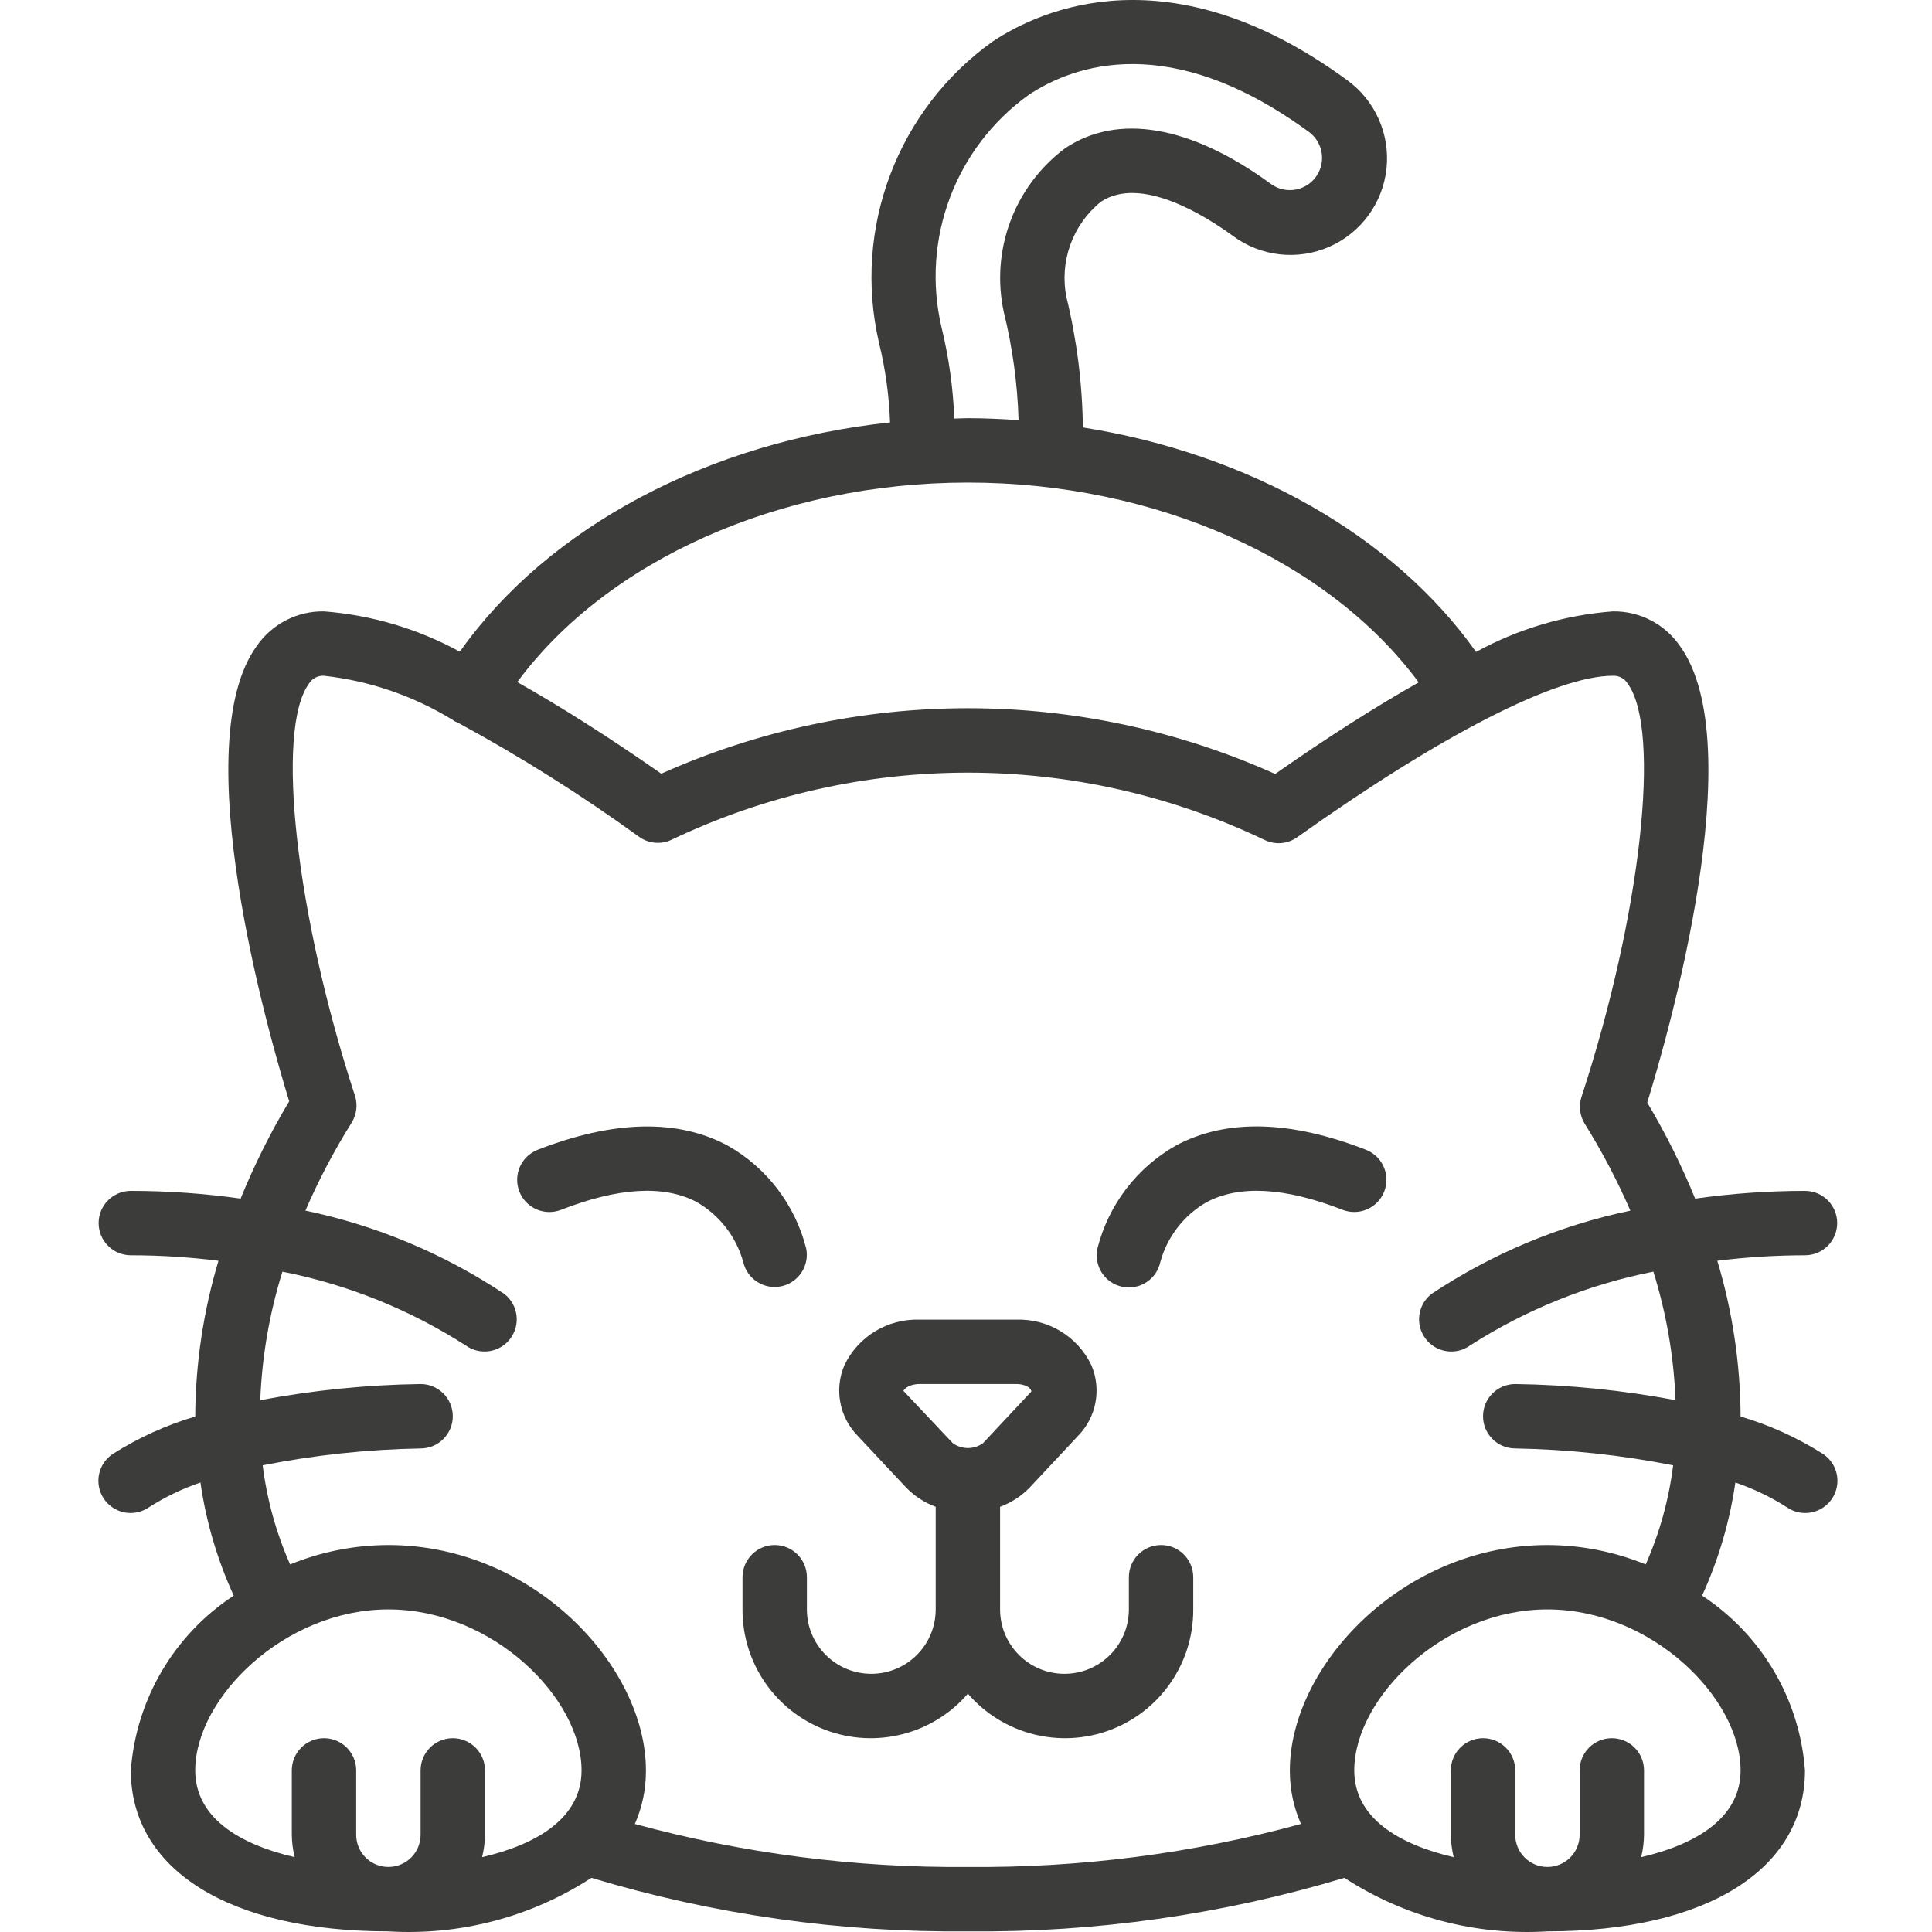<svg width="80" height="80" viewBox="0 0 80 80" fill="none" xmlns="http://www.w3.org/2000/svg">
<g clip-path="url(#clip0_1779_50212)">
<g clip-path="url(#clip1_1779_50212)">
<path d="M32.079 63.976C31.343 63.976 30.746 64.573 30.746 65.31V66.642C30.736 68.866 32.114 70.86 34.196 71.639C36.279 72.417 38.627 71.816 40.078 70.132C41.53 71.816 43.877 72.417 45.96 71.639C48.043 70.86 49.42 68.866 49.41 66.642V65.31C49.41 64.573 48.813 63.976 48.077 63.976C47.34 63.976 46.744 64.573 46.744 65.31V66.642C46.744 68.115 45.55 69.309 44.077 69.309C42.605 69.309 41.411 68.115 41.411 66.642V62.393C41.88 62.22 42.304 61.942 42.651 61.581L44.647 59.448C45.402 58.674 45.617 57.522 45.19 56.527C44.619 55.337 43.396 54.597 42.076 54.644H38.08C36.76 54.597 35.538 55.337 34.967 56.527C34.54 57.521 34.754 58.674 35.509 59.448L37.507 61.581C37.853 61.942 38.276 62.22 38.745 62.393V66.642C38.745 68.115 37.551 69.309 36.079 69.309C34.606 69.309 33.412 68.115 33.412 66.642V65.31C33.412 64.573 32.816 63.976 32.079 63.976ZM37.41 57.594C37.426 57.532 37.626 57.31 38.08 57.31H42.076C42.531 57.31 42.73 57.532 42.7 57.626L40.704 59.759C40.331 60.028 39.827 60.028 39.453 59.759L37.41 57.594Z" fill="#3C3C3B"/>
<path d="M23.234 50.095C25.607 49.168 27.495 49.058 28.85 49.774C29.796 50.319 30.489 51.214 30.778 52.266C30.946 52.973 31.648 53.415 32.358 53.261C33.068 53.107 33.524 52.412 33.383 51.7C32.928 49.898 31.757 48.358 30.14 47.441C28.066 46.325 25.417 46.382 22.262 47.611C21.577 47.88 21.238 48.653 21.506 49.339C21.774 50.025 22.547 50.364 23.234 50.095Z" fill="#3C3C3B"/>
<path d="M46.466 53.282C46.811 53.355 47.172 53.289 47.469 53.096C47.765 52.904 47.974 52.601 48.047 52.255C48.332 51.215 49.015 50.329 49.948 49.788C51.303 49.057 53.202 49.162 55.59 50.094C56.276 50.362 57.05 50.024 57.318 49.338C57.586 48.652 57.248 47.878 56.562 47.61C53.408 46.38 50.759 46.323 48.684 47.439C47.067 48.357 45.896 49.896 45.441 51.699C45.367 52.044 45.433 52.406 45.625 52.703C45.817 52.999 46.12 53.208 46.466 53.282Z" fill="#3C3C3B"/>
<path d="M5.417 51.978C6.631 51.979 7.843 52.055 9.047 52.206C8.421 54.294 8.096 56.463 8.084 58.644V58.655C6.882 59.01 5.736 59.531 4.678 60.2C4.277 60.463 4.047 60.92 4.077 61.398C4.106 61.877 4.39 62.302 4.82 62.513C5.25 62.725 5.76 62.689 6.157 62.419C6.827 61.991 7.547 61.644 8.3 61.387C8.533 63.006 8.997 64.583 9.678 66.071C7.209 67.69 5.635 70.364 5.417 73.308C5.417 77.42 9.504 79.974 16.082 79.974C19.049 80.156 21.997 79.379 24.489 77.758C29.544 79.28 34.8 80.027 40.079 79.974C45.358 80.027 50.614 79.28 55.669 77.758C58.161 79.379 61.108 80.156 64.075 79.974C70.654 79.974 74.74 77.42 74.74 73.308C74.524 70.364 72.948 67.69 70.48 66.071C71.16 64.583 71.624 63.006 71.858 61.387C72.611 61.644 73.331 61.991 74.001 62.419C74.397 62.689 74.907 62.725 75.338 62.513C75.768 62.302 76.052 61.877 76.082 61.398C76.111 60.92 75.881 60.463 75.48 60.2C74.422 59.531 73.276 59.01 72.074 58.655V58.644C72.062 56.463 71.738 54.294 71.11 52.206C72.314 52.055 73.527 51.98 74.74 51.978C75.477 51.978 76.074 51.381 76.074 50.645C76.074 49.908 75.477 49.312 74.74 49.312C73.219 49.312 71.699 49.42 70.193 49.633C69.632 48.259 68.969 46.929 68.209 45.655C69.086 42.808 72.522 30.83 69.56 26.746C68.931 25.835 67.889 25.298 66.782 25.316C64.797 25.467 62.866 26.039 61.12 26.995C57.709 22.174 51.695 18.787 44.84 17.699C44.817 15.883 44.589 14.075 44.16 12.31C43.861 10.83 44.41 9.307 45.583 8.357C47.246 7.237 49.962 8.971 51.051 9.767C52.205 10.623 53.728 10.796 55.043 10.218C56.358 9.641 57.263 8.403 57.413 6.975C57.564 5.547 56.936 4.147 55.771 3.309C48.454 -2.046 43.094 0.4 41.12 1.706C37.163 4.528 35.298 9.458 36.397 14.193C36.662 15.274 36.816 16.379 36.855 17.492C29.363 18.287 22.698 21.81 19.041 26.986C17.305 26.037 15.388 25.468 13.416 25.316C12.307 25.298 11.263 25.836 10.632 26.748C7.682 30.815 11.1 42.758 11.975 45.601C11.203 46.891 10.531 48.239 9.963 49.631C8.457 49.419 6.938 49.312 5.417 49.312C4.681 49.312 4.084 49.908 4.084 50.645C4.084 51.381 4.681 51.978 5.417 51.978ZM8.084 73.308C8.084 70.308 11.775 66.642 16.082 66.642C20.39 66.642 24.081 70.308 24.081 73.308C24.081 75.249 22.288 76.363 19.962 76.902C20.039 76.598 20.079 76.287 20.082 75.975V73.308C20.082 72.572 19.485 71.975 18.749 71.975C18.013 71.975 17.416 72.572 17.416 73.308V75.975C17.416 76.711 16.819 77.307 16.082 77.307C15.346 77.307 14.749 76.711 14.749 75.975V73.308C14.749 72.572 14.152 71.975 13.416 71.975C12.68 71.975 12.083 72.572 12.083 73.308V75.975C12.086 76.287 12.126 76.598 12.202 76.902C9.877 76.363 8.084 75.249 8.084 73.308ZM72.074 73.308C72.074 75.249 70.281 76.363 67.956 76.902C68.032 76.598 68.072 76.287 68.075 75.975V73.308C68.075 72.572 67.478 71.975 66.742 71.975C66.006 71.975 65.409 72.572 65.409 73.308V75.975C65.409 76.711 64.812 77.307 64.075 77.307C63.339 77.307 62.742 76.711 62.742 75.975V73.308C62.742 72.572 62.146 71.975 61.409 71.975C60.673 71.975 60.076 72.572 60.076 73.308V75.975C60.079 76.287 60.119 76.598 60.195 76.902C57.87 76.363 56.077 75.249 56.077 73.308C56.077 70.308 59.767 66.642 64.075 66.642C68.383 66.642 72.074 70.309 72.074 73.308ZM38.987 13.558C38.131 9.911 39.557 6.107 42.601 3.924C44.464 2.692 48.445 1.251 54.197 5.461C54.581 5.743 54.787 6.207 54.736 6.681C54.685 7.155 54.385 7.565 53.949 7.758C53.514 7.95 53.008 7.896 52.624 7.615C49.313 5.194 46.285 4.672 44.099 6.142C41.996 7.716 41.007 10.374 41.569 12.94C41.928 14.4 42.131 15.894 42.177 17.397C41.482 17.349 40.784 17.316 40.079 17.316C39.89 17.316 39.703 17.329 39.515 17.333C39.467 16.06 39.289 14.795 38.987 13.558ZM40.079 19.982C47.851 19.982 54.998 23.192 58.745 28.255C56.958 29.266 54.986 30.518 52.803 32.048C44.718 28.422 35.471 28.418 27.383 32.037C25.188 30.506 23.209 29.253 21.419 28.244C25.156 23.188 32.3 19.982 40.079 19.982ZM14.696 45.366C12.252 37.883 11.397 30.235 12.789 28.314C12.921 28.095 13.162 27.967 13.416 27.982C15.318 28.193 17.15 28.825 18.777 29.83C18.789 29.837 18.794 29.849 18.806 29.856C18.849 29.878 18.894 29.897 18.939 29.913C21.55 31.329 24.065 32.913 26.47 34.656C26.862 34.934 27.373 34.979 27.808 34.773C35.577 31.063 44.607 31.067 52.372 34.785C52.809 34.993 53.324 34.949 53.717 34.667C59.688 30.419 64.451 27.982 66.782 27.982C67.033 27.968 67.272 28.095 67.401 28.311C68.801 30.241 67.942 37.916 65.487 45.417C65.364 45.793 65.414 46.204 65.624 46.539C66.341 47.688 66.97 48.889 67.51 50.13C64.571 50.744 61.776 51.914 59.276 53.578C58.702 54.023 58.591 54.847 59.026 55.429C59.461 56.011 60.282 56.137 60.872 55.713C63.188 54.227 65.763 53.19 68.462 52.656C69.001 54.382 69.309 56.172 69.38 57.979C67.191 57.565 64.97 57.342 62.742 57.31C62.006 57.31 61.409 57.907 61.409 58.644C61.409 59.38 62.006 59.977 62.742 59.977C64.938 60.016 67.127 60.249 69.281 60.675C69.105 62.091 68.722 63.474 68.145 64.78C66.853 64.251 65.471 63.979 64.075 63.976C58.069 63.976 53.41 68.993 53.41 73.308C53.406 74.072 53.562 74.828 53.87 75.527C49.377 76.751 44.736 77.35 40.079 77.307C35.422 77.35 30.782 76.751 26.288 75.527C26.595 74.828 26.752 74.072 26.747 73.308C26.747 68.993 22.089 63.976 16.082 63.976C14.687 63.979 13.305 64.251 12.013 64.78C11.436 63.474 11.053 62.091 10.877 60.675C13.032 60.249 15.22 60.016 17.416 59.977C18.152 59.977 18.749 59.38 18.749 58.644C18.749 57.907 18.152 57.31 17.416 57.31C15.188 57.342 12.966 57.565 10.777 57.979C10.848 56.172 11.156 54.382 11.695 52.657C14.394 53.19 16.969 54.227 19.285 55.713C19.875 56.137 20.696 56.011 21.131 55.429C21.567 54.847 21.456 54.023 20.881 53.578C18.381 51.914 15.586 50.743 12.646 50.129C13.192 48.869 13.832 47.651 14.56 46.487C14.769 46.152 14.819 45.741 14.696 45.366Z" fill="#3C3C3B"/>
</g>
</g>
<defs>
<clipPath id="clip0_1779_50212">
<rect width="80" height="80" fill="white"/>
</clipPath>
<clipPath id="clip1_1779_50212">
<rect width="80" height="80" fill="white"/>
</clipPath>
</defs>
</svg>
